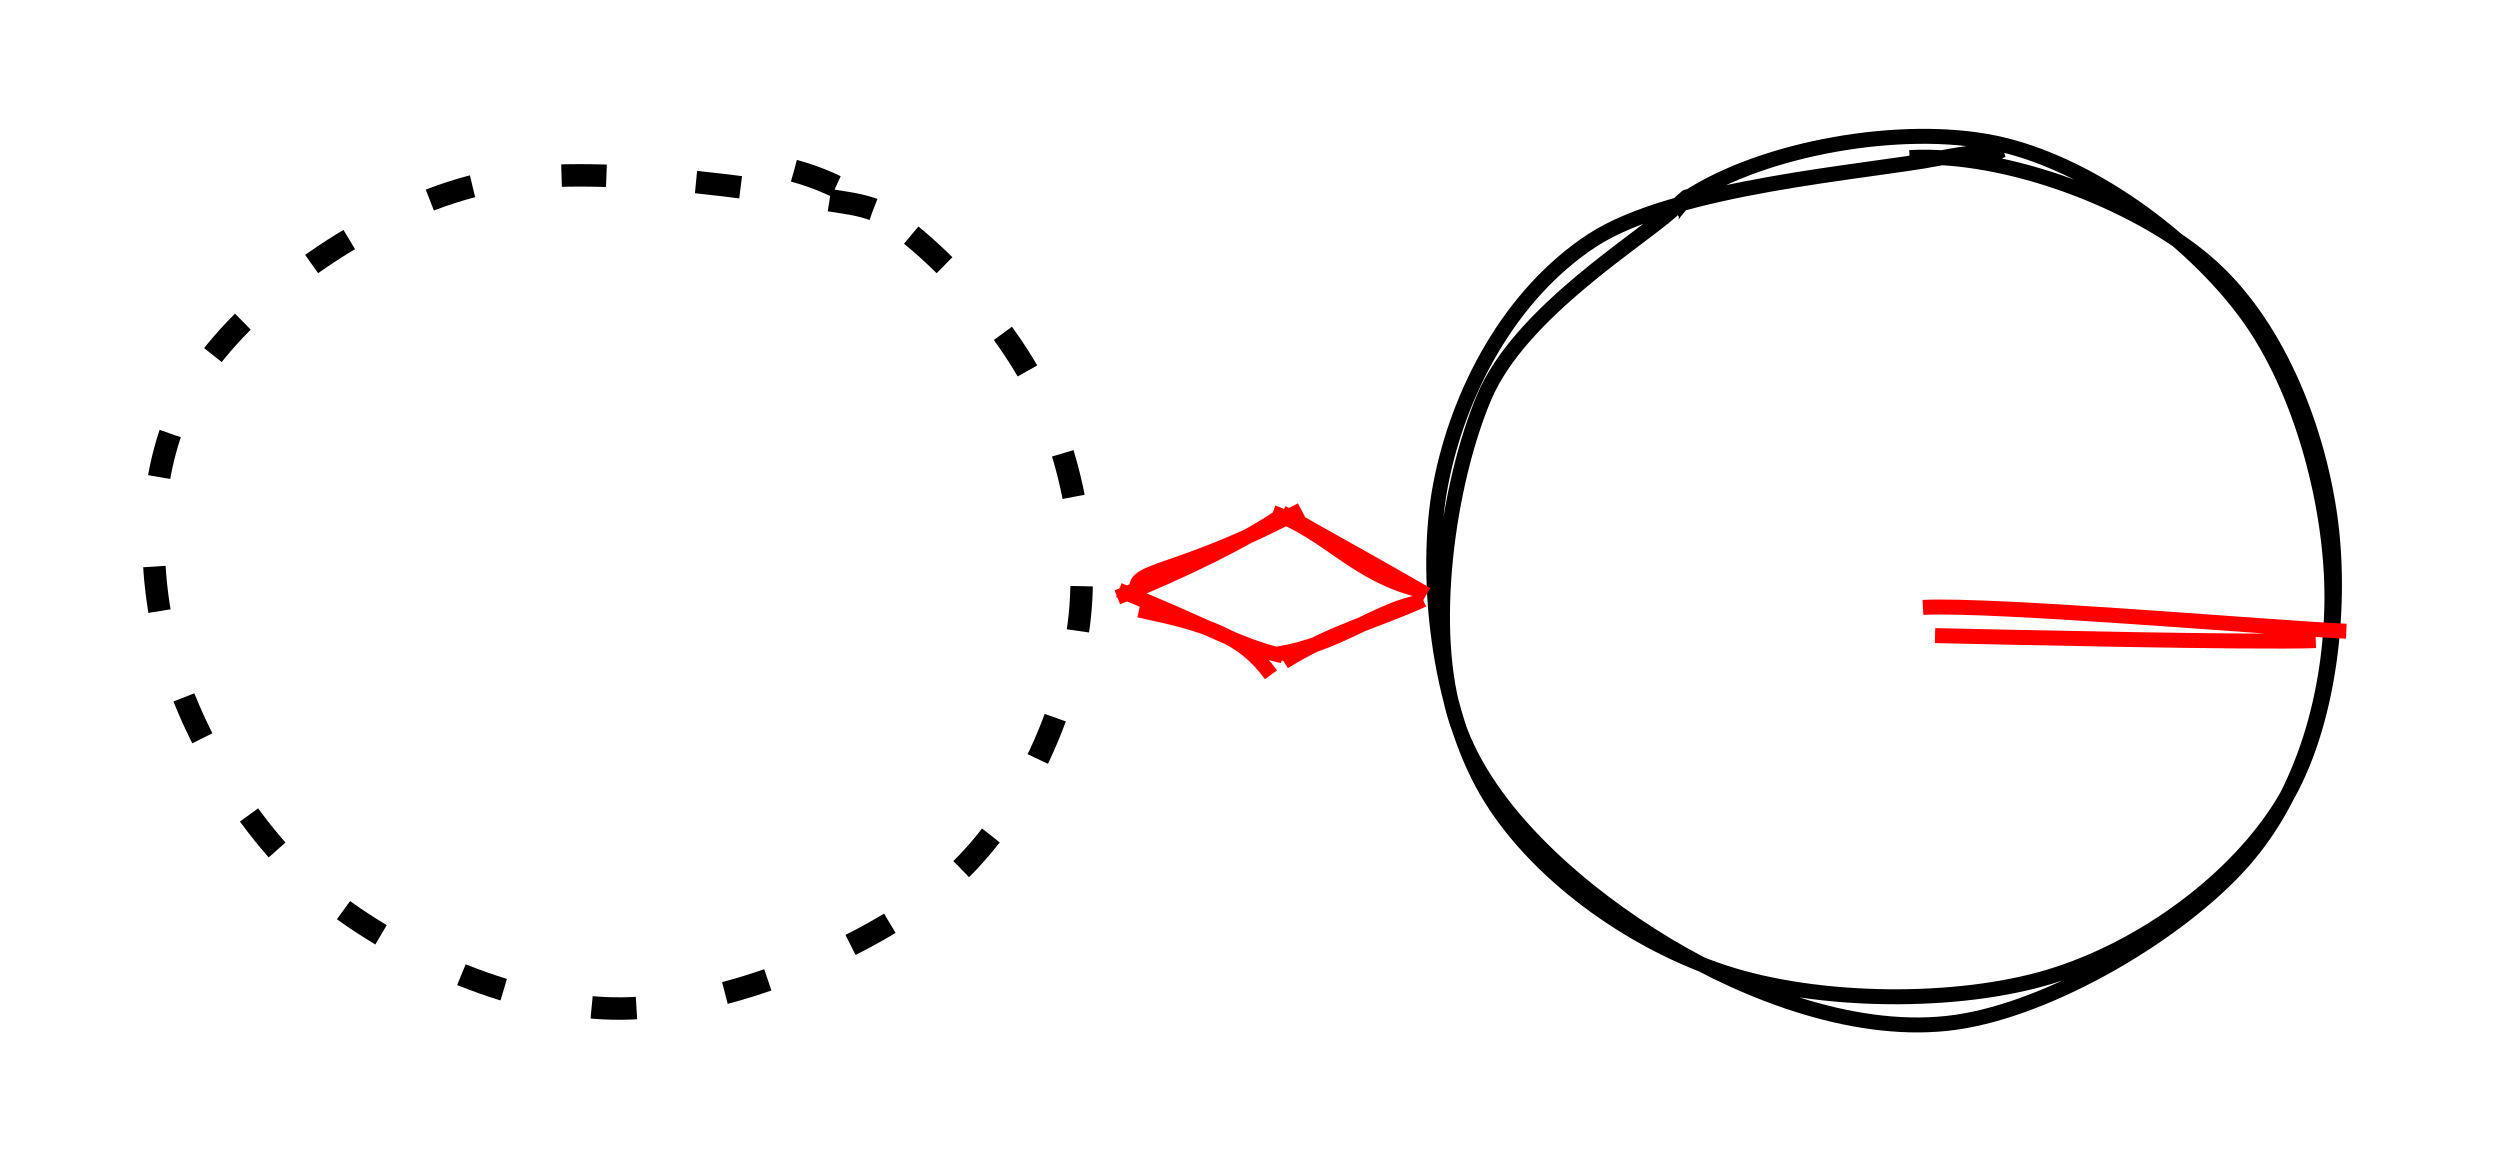 <svg version="1.1" xmlns="http://www.w3.org/2000/svg" viewBox="0 0 167 77" width="167" height="77">
  <!-- svg-source:excalidraw -->
  
  <defs>
    <style>
      @font-face {
        font-family: "Virgil";
        src: url("https://excalidraw.com/FG_Virgil.woff2");
      }
      @font-face {
        font-family: "Cascadia";
        src: url("https://excalidraw.com/Cascadia.woff2");
      }
    </style>
  </defs>
  <g transform="translate(96 10) rotate(0 30.5 28.5)"><path d="M31.562 0.524 C38.078 0.178, 46.69 3.513, 51.368 7.502 C56.046 11.491, 58.774 18.439, 59.631 24.459 C60.487 30.479, 59.62 38.493, 56.507 43.622 C53.394 48.751, 47.177 53.343, 40.953 55.233 C34.728 57.123, 25.435 57.029, 19.159 54.961 C12.883 52.893, 6.451 48.258, 3.297 42.824 C0.143 37.391, -0.941 28.488, 0.235 22.36 C1.411 16.233, 4.82 9.69, 10.351 6.062 C15.883 2.434, 28.898 1.483, 33.424 0.592 C37.95 -0.3, 37.364 0.445, 37.506 0.714 M16.739 3.204 C21.833 -0.121, 31.019 -1.738, 37.233 -0.453 C43.447 0.833, 50.267 5.834, 54.024 10.915 C57.781 15.995, 59.813 23.918, 59.773 30.031 C59.733 36.145, 57.97 42.887, 53.784 47.597 C49.598 52.306, 41.066 57.369, 34.656 58.288 C28.247 59.207, 20.883 56.45, 15.328 53.111 C9.772 49.771, 3.355 44.346, 1.325 38.249 C-0.705 32.152, 0.727 22.249, 3.147 16.526 C5.566 10.804, 13.758 5.91, 15.844 3.912 C17.929 1.914, 15.493 4.445, 15.661 4.537" stroke="#000000" stroke-width="1" fill="none"></path></g><g transform="translate(75 34) rotate(0 10 5)"><path d="M10.02 0.239 C13.703 1.571, 15.521 4.352, 19.816 5.413 M10.632 0.24 C13.501 1.899, 16.409 3.471, 20.293 5.712 M19.453 6.305 C16.693 6.978, 14.24 9.069, 10.378 9.681 M20.059 6.064 C17.17 7.387, 13.891 8.236, 10.765 10.211 M9.901 11.075 C7.999 8.45, 5.621 7.71, 1.084 6.751 M10.682 9.809 C7.61 9.119, 5.582 7.725, -0.265 5.424 M0.937 5.148 C1.051 4.018, 4.34 4.106, 11.934 0.065 M-0.363 5.904 C4.037 4.153, 8.49 1.946, 10.67 0.392" stroke="red" stroke-width="1" fill="none"></path></g><g><g transform="translate(155 42) rotate(0 -12.408 -0.31)"><path d="M-0.306 0.794 C-4.594 0.941, -21.418 0.554, -25.738 0.457 M1.734 0.165 C-2.688 -0.015, -21.741 -1.671, -26.549 -1.425" stroke="red" stroke-width="1" fill="none"></path></g></g><g transform="translate(10 10) rotate(0 31.5 28.5)"><path d="M43.038 1.409 C49.25 3.055, 55.171 9.122, 58.329 14.268 C61.486 19.414, 62.897 26.449, 61.983 32.287 C61.069 38.125, 57.911 45.114, 52.843 49.295 C47.775 53.475, 38.445 57.29, 31.573 57.371 C24.702 57.452, 16.703 53.897, 11.612 49.781 C6.521 45.665, 2.404 38.493, 1.029 32.677 C-0.345 26.861, -0.051 19.925, 3.365 14.887 C6.78 9.85, 14.33 4.343, 21.522 2.453 C28.714 0.563, 41.785 2.81, 46.517 3.548 C51.249 4.287, 50.088 6.427, 49.917 6.884" stroke="#000" stroke-width="1.5" fill="none" stroke-dasharray="3 6"></path></g></svg>